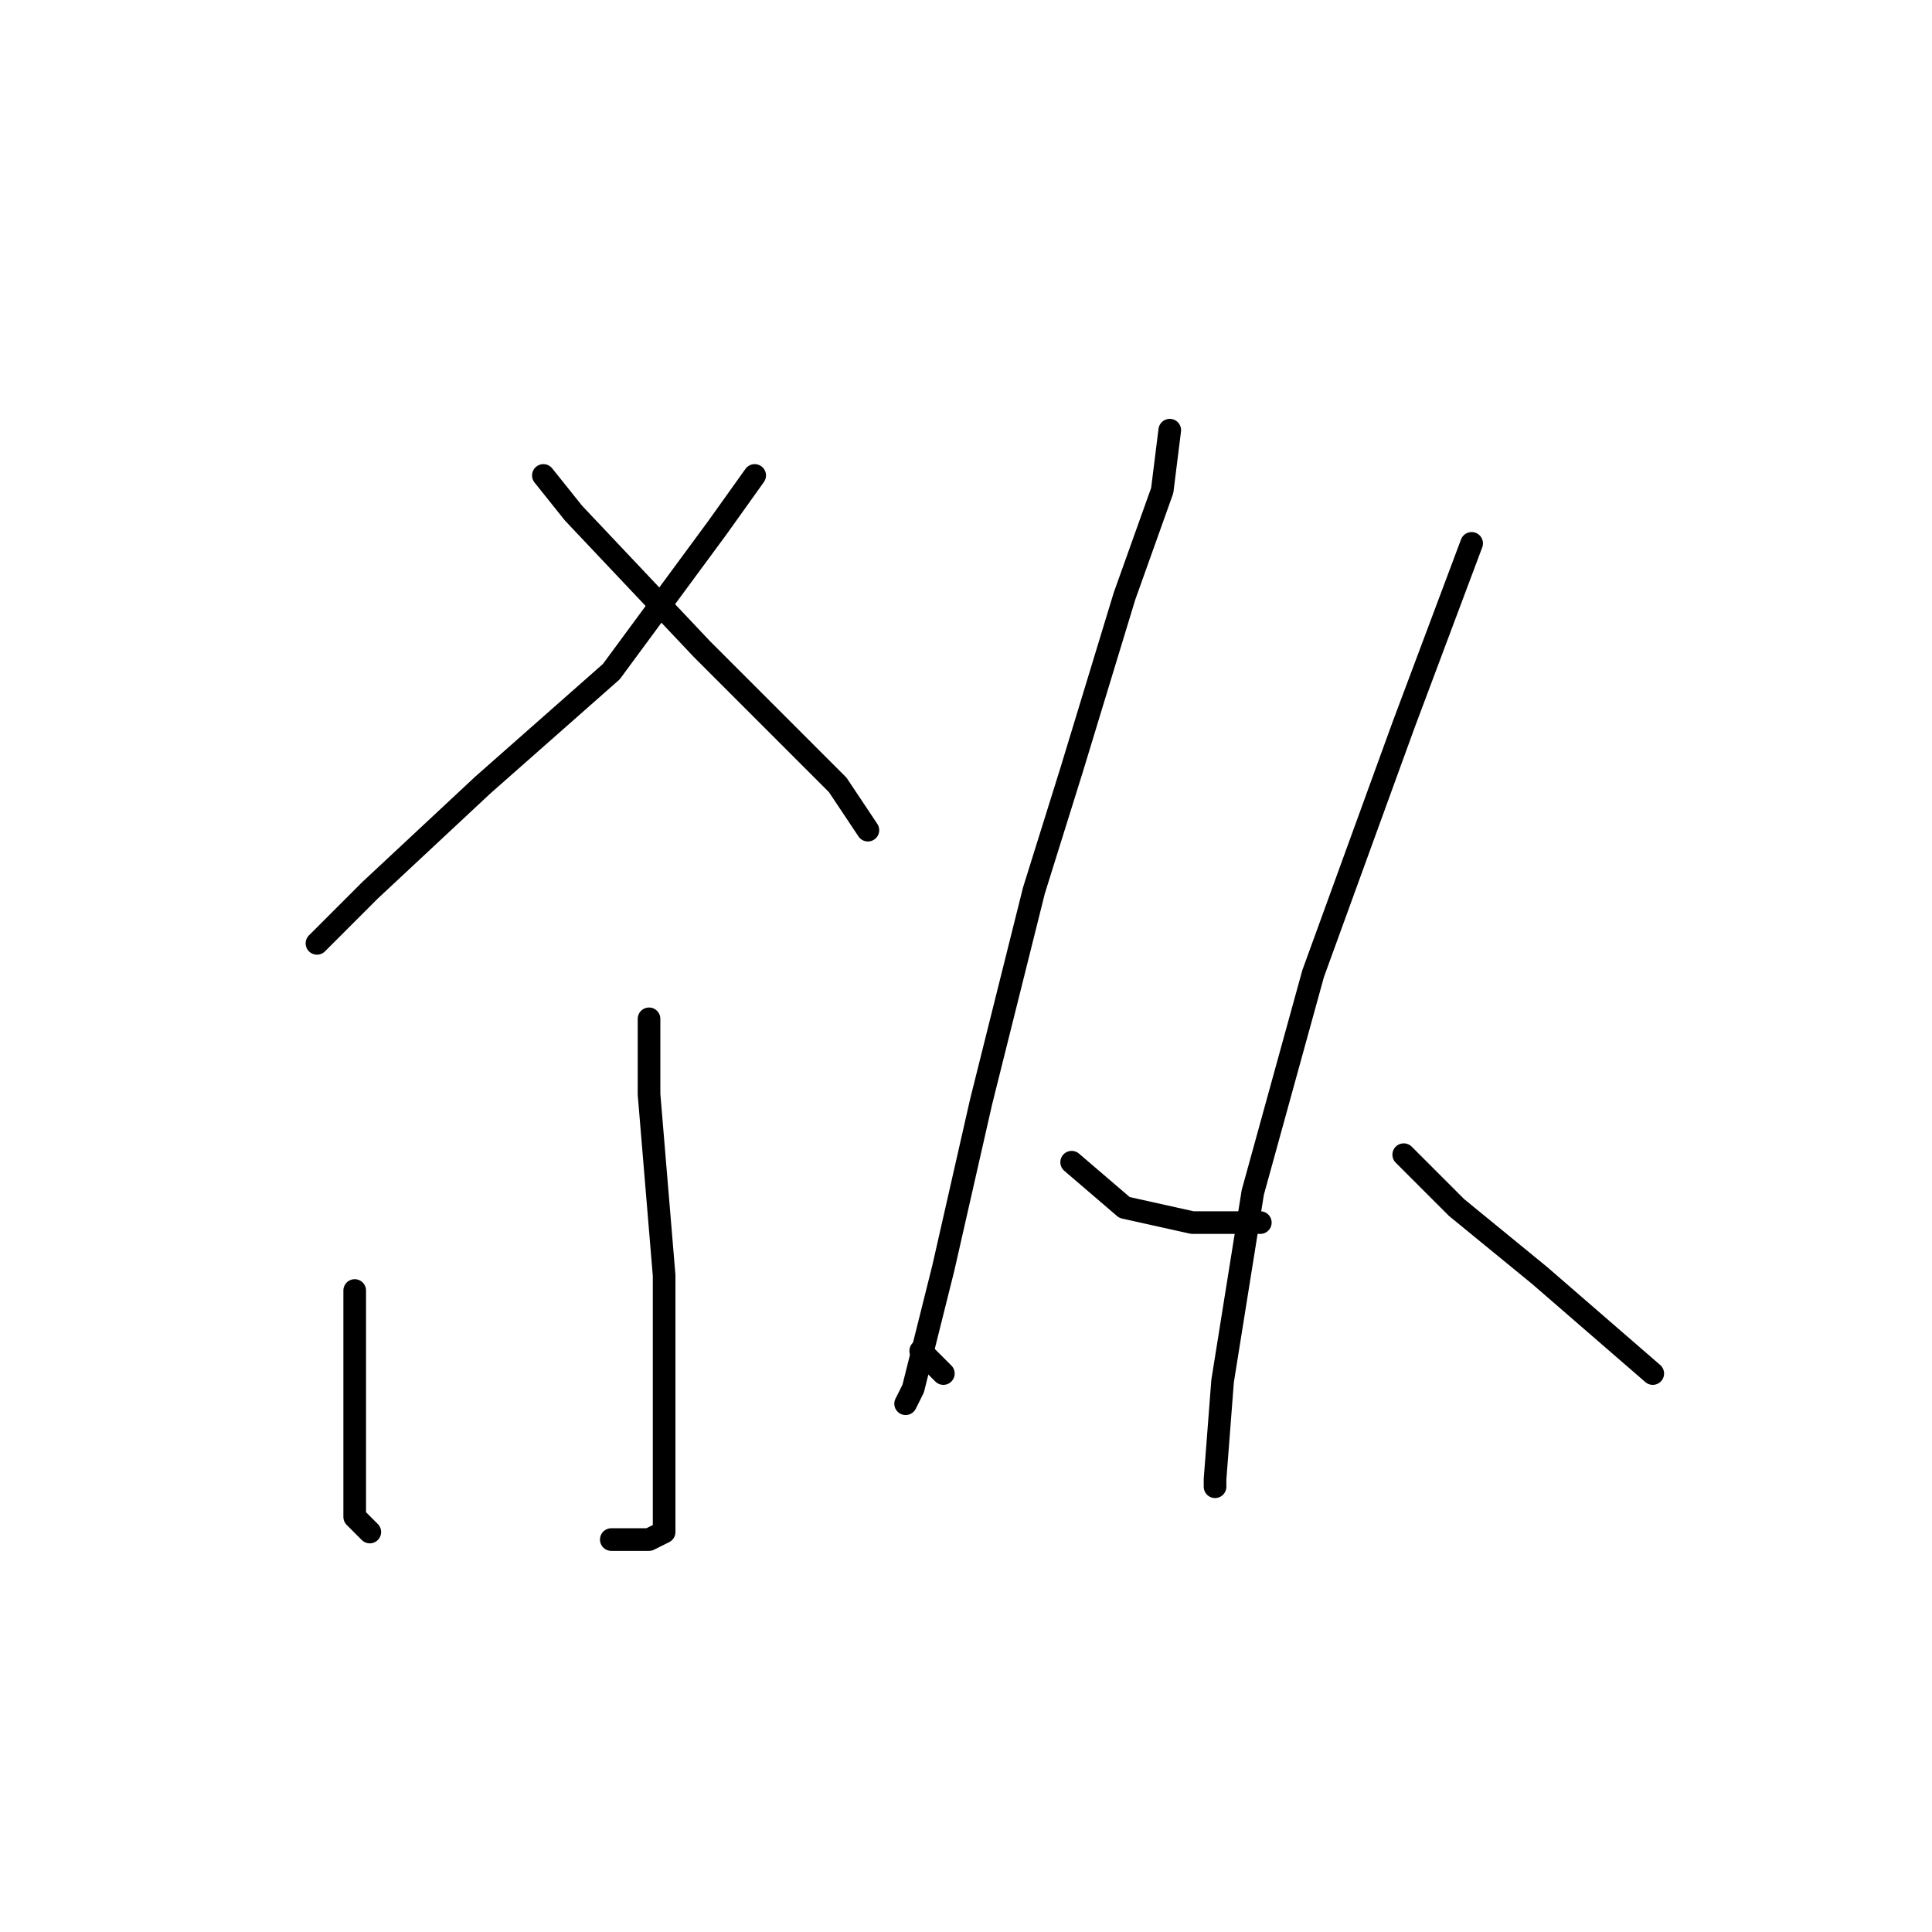 <?xml version="1.0" standalone="no"?>
    <svg width="256" height="256" xmlns="http://www.w3.org/2000/svg" version="1.1">
    <polyline stroke="black" stroke-width="3" stroke-linecap="round" fill="transparent" stroke-linejoin="round" points="100 63 95 70 81 89 64 104 49 118 42 125 42 125 " />
        <polyline stroke="black" stroke-width="3" stroke-linecap="round" fill="transparent" stroke-linejoin="round" points="72 63 76 68 93 86 98 91 111 104 115 110 115 110 " />
        <polyline stroke="black" stroke-width="3" stroke-linecap="round" fill="transparent" stroke-linejoin="round" points="86 135 86 145 88 169 88 177 88 184 88 194 88 199 88 203 86 204 81 204 81 204 " />
        <polyline stroke="black" stroke-width="3" stroke-linecap="round" fill="transparent" stroke-linejoin="round" points="47 171 47 181 47 189 47 195 47 201 49 203 49 203 " />
        <polyline stroke="black" stroke-width="3" stroke-linecap="round" fill="transparent" stroke-linejoin="round" points="122 179 124 181 125 182 125 182 " />
        <polyline stroke="black" stroke-width="3" stroke-linecap="round" fill="transparent" stroke-linejoin="round" points="155 57 154 65 149 79 142 102 137 118 130 146 125 168 121 184 120 186 120 186 " />
        <polyline stroke="black" stroke-width="3" stroke-linecap="round" fill="transparent" stroke-linejoin="round" points="142 154 149 160 158 162 167 162 167 162 " />
        <polyline stroke="black" stroke-width="3" stroke-linecap="round" fill="transparent" stroke-linejoin="round" points="195 72 186 96 174 129 166 158 162 183 161 196 161 197 161 197 " />
        <polyline stroke="black" stroke-width="3" stroke-linecap="round" fill="transparent" stroke-linejoin="round" points="186 153 193 160 204 169 219 182 219 182 " />
        </svg>